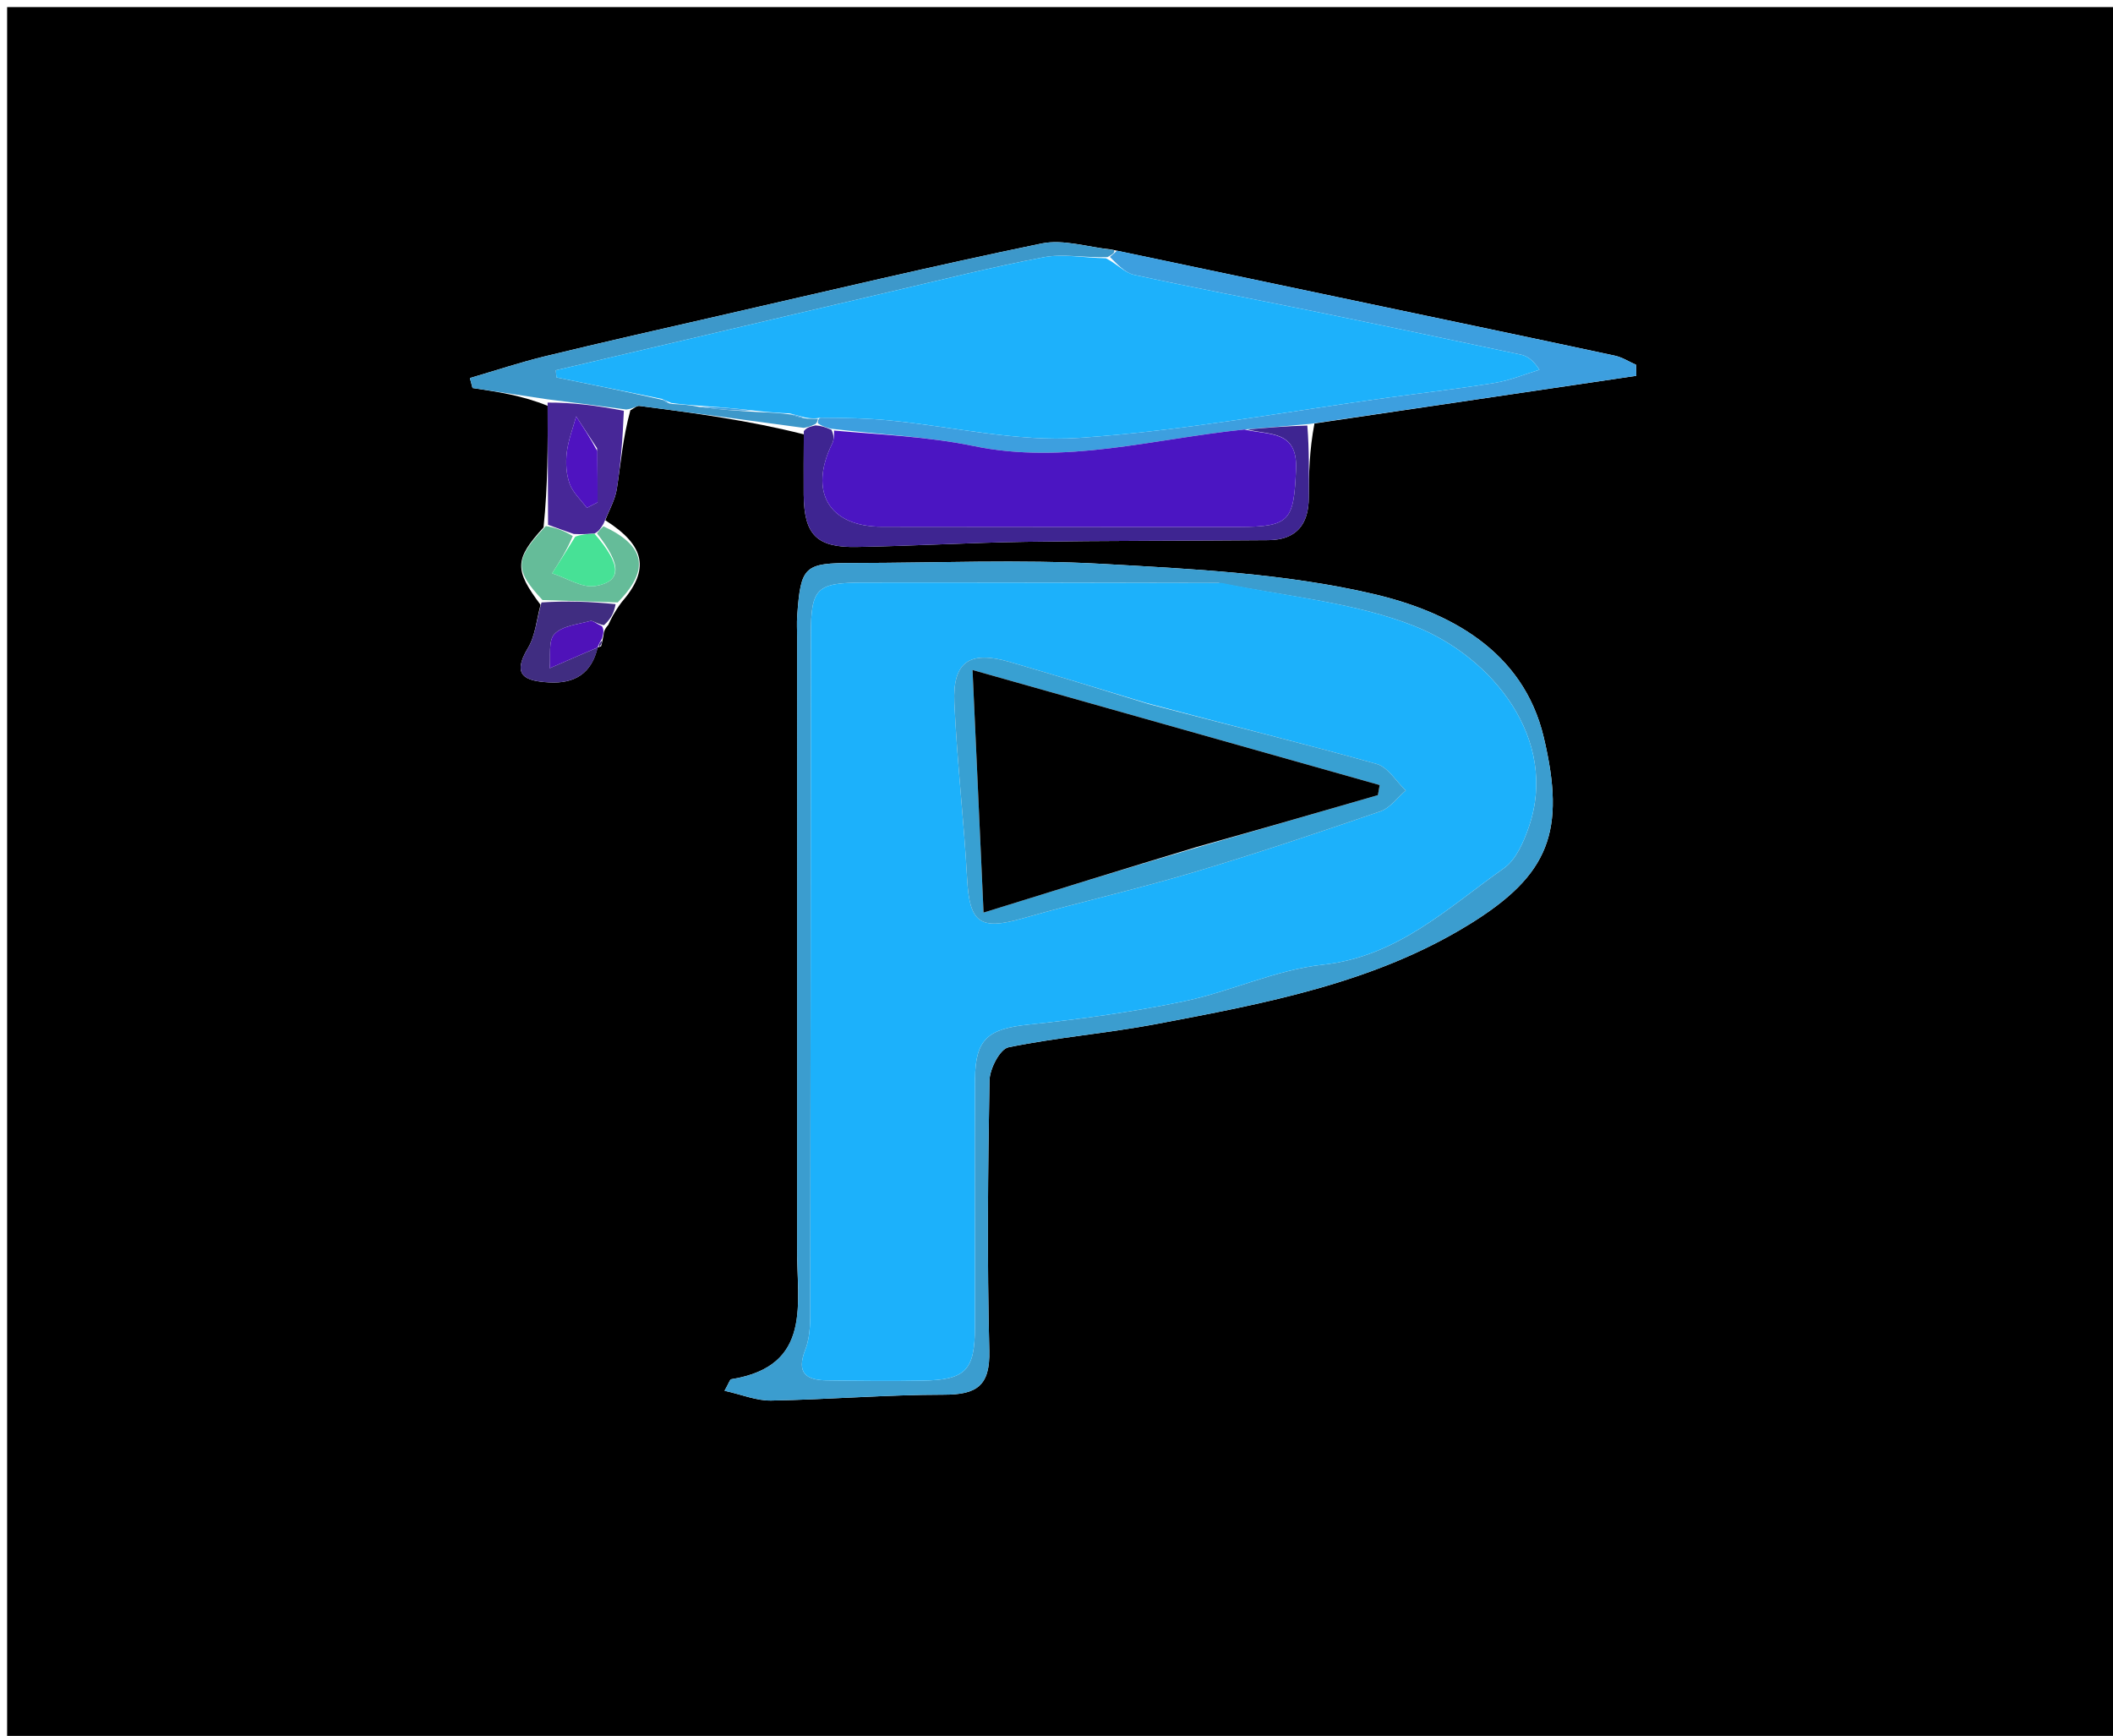 <svg version="1.1" id="Layer_1" xmlns="http://www.w3.org/2000/svg" xmlns:xlink="http://www.w3.org/1999/xlink" x="0px" y="0px"
	 width="100%" viewBox="0 0 297 244" enable-background="new 0 0 297 244" xml:space="preserve">
<path fill="#000000" opacity="1" stroke="none" 
	d="
M177,245 
	C118,245 59.5,245 1,245 
	C1,163.667 1,82.333 1,1 
	C100,1 199,1 298,1 
	C298,82.333 298,163.667 298,245 
	C257.833,245 217.667,245 177,245 
M84.49,90.842 
	C84.575,90.53 84.66,90.218 84.827,89.308 
	C84.863,88.908 84.899,88.508 85.494,87.844 
	C85.908,86.956 86.322,86.069 87.334,84.7 
	C91.395,80.038 90.699,76.699 85.08,73.129 
	C85.637,71.669 86.459,70.251 86.696,68.741 
	C87.253,65.198 87.53,61.611 88.601,57.678 
	C89.029,57.459 89.486,57.005 89.879,57.056 
	C97.585,58.051 105.283,59.104 112.984,61.051 
	C112.977,63.877 112.942,66.703 112.967,69.529 
	C113.019,75.142 114.753,76.978 120.398,76.881 
	C128.324,76.745 136.245,76.277 144.172,76.158 
	C155.543,75.986 166.917,76.023 178.29,75.924 
	C182.173,75.89 183.952,73.752 183.96,69.946 
	C183.967,66.622 184.041,63.297 184.759,59.52 
	C199.839,57.287 214.918,55.055 229.998,52.822 
	C229.986,52.306 229.974,51.79 229.962,51.274 
	C228.969,50.837 228.016,50.217 226.977,49.993 
	C216.04,47.643 205.09,45.356 194.143,43.051 
	C181.763,40.444 169.382,37.837 156.153,35.065 
	C152.896,34.739 149.47,33.594 146.41,34.225 
	C131.32,37.337 116.326,40.909 101.302,44.34 
	C93.08,46.218 84.853,48.078 76.658,50.068 
	C73.083,50.936 69.581,52.107 66.047,53.141 
	C66.17,53.607 66.294,54.072 66.417,54.538 
	C69.931,55.069 73.445,55.599 76.977,57.045 
	C76.996,62.619 77.015,68.193 76.401,74.132 
	C72.302,78.617 72.281,80.078 75.983,85.016 
	C75.419,87.056 75.26,89.342 74.207,91.087 
	C71.865,94.97 73.828,95.724 77.148,95.919 
	C80.774,96.133 83.163,94.647 83.998,90.999 
	C83.998,90.999 84.009,91.029 84.49,90.842 
M112.043,175.486 
	C111.952,183.12 114.34,192.003 102.776,193.872 
	C102.587,193.902 102.471,194.375 101.842,195.488 
	C104.236,196.017 106.331,196.903 108.409,196.865 
	C116.507,196.718 124.6,196.043 132.694,196.039 
	C137.267,196.037 139.181,194.815 139.055,189.829 
	C138.735,177.181 138.857,164.519 139.082,151.867 
	C139.111,150.235 140.55,147.457 141.746,147.211 
	C148.615,145.801 155.654,145.242 162.549,143.934 
	C177.778,141.046 193.159,138.186 206.56,129.906 
	C217.785,122.971 220.118,116.841 216.987,103.636 
	C214.091,91.421 203.649,85.965 193.015,83.484 
	C180.654,80.599 167.68,79.98 154.923,79.261 
	C143.304,78.605 131.618,79.132 119.961,79.136 
	C113.028,79.138 112.556,79.57 112.053,86.571 
	C111.982,87.565 112.042,88.568 112.042,89.567 
	C112.043,117.875 112.044,146.183 112.043,175.486 
z"/>
<path fill="#3B9DCF" opacity="1" stroke="none" 
	d="
M112.044,174.988 
	C112.044,146.183 112.043,117.875 112.042,89.567 
	C112.042,88.568 111.982,87.565 112.053,86.571 
	C112.556,79.57 113.028,79.138 119.961,79.136 
	C131.618,79.132 143.304,78.605 154.923,79.261 
	C167.68,79.98 180.654,80.599 193.015,83.484 
	C203.649,85.965 214.091,91.421 216.987,103.636 
	C220.118,116.841 217.785,122.971 206.56,129.906 
	C193.159,138.186 177.778,141.046 162.549,143.934 
	C155.654,145.242 148.615,145.801 141.746,147.211 
	C140.55,147.457 139.111,150.235 139.082,151.867 
	C138.857,164.519 138.735,177.181 139.055,189.829 
	C139.181,194.815 137.267,196.037 132.694,196.039 
	C124.6,196.043 116.507,196.718 108.409,196.865 
	C106.331,196.903 104.236,196.017 101.842,195.488 
	C102.471,194.375 102.587,193.902 102.776,193.872 
	C114.34,192.003 111.952,183.12 112.044,174.988 
M171.315,81.944 
	C154.691,81.921 138.068,81.866 121.445,81.89 
	C114.692,81.9 113.983,82.658 113.977,89.352 
	C113.947,120.658 113.946,151.965 113.89,183.271 
	C113.886,185.411 113.96,187.725 113.21,189.652 
	C111.907,192.998 113.262,193.984 116.217,194.031 
	C120.712,194.101 125.21,194.146 129.704,194.065 
	C135.705,193.958 137.014,192.629 137.032,186.638 
	C137.065,174.981 136.972,163.324 137.048,151.668 
	C137.085,145.994 138.929,144.611 144.571,144.02 
	C151.877,143.255 159.19,142.253 166.376,140.756 
	C172.974,139.381 179.309,136.317 185.933,135.602 
	C196.467,134.465 203.506,127.589 211.39,122.039 
	C213.096,120.837 214.172,118.338 214.899,116.217 
	C219.115,103.927 209.808,92.38 198.877,88.03 
	C190.522,84.706 181.17,83.886 171.315,81.944 
z"/>
<path fill="#3D9FDF" opacity="1" stroke="none" 
	d="
M157.002,35.23 
	C169.382,37.837 181.763,40.444 194.143,43.051 
	C205.09,45.356 216.04,47.643 226.977,49.993 
	C228.016,50.217 228.969,50.837 229.962,51.274 
	C229.974,51.79 229.986,52.306 229.998,52.822 
	C214.918,55.055 199.839,57.287 184.091,59.59 
	C180.732,59.895 178.04,60.13 174.918,60.37 
	C161.983,61.702 149.682,65.356 136.849,62.694 
	C130.377,61.351 123.679,61.1 116.726,60.253 
	C115.898,60.002 115.426,59.852 114.956,59.495 
	C114.958,59.287 114.963,58.871 115.32,58.711 
	C118.786,58.724 121.905,58.793 125.002,59.093 
	C133.893,59.955 142.857,62.14 151.642,61.552 
	C166.289,60.572 180.819,57.839 195.398,55.849 
	C200.32,55.177 205.261,54.62 210.16,53.81 
	C212.278,53.46 214.313,52.603 216.385,51.977 
	C215.423,50.501 214.607,50.027 213.729,49.84 
	C204.221,47.819 194.709,45.814 185.185,43.864 
	C176.599,42.106 167.981,40.493 159.417,38.634 
	C158.099,38.348 156.993,37.083 156.007,36.116 
	C156.484,35.717 156.743,35.474 157.002,35.23 
z"/>
<path fill="#3D98CA" opacity="1" stroke="none" 
	d="
M114.963,58.871 
	C114.963,58.871 114.958,59.287 114.633,59.588 
	C113.866,59.974 113.424,60.059 112.982,60.145 
	C105.283,59.104 97.585,58.051 89.879,57.056 
	C89.486,57.005 89.029,57.459 88.029,57.563 
	C83.957,57.008 80.458,56.569 76.959,56.13 
	C73.445,55.599 69.931,55.069 66.417,54.538 
	C66.294,54.072 66.17,53.607 66.047,53.141 
	C69.581,52.107 73.083,50.936 76.658,50.068 
	C84.853,48.078 93.08,46.218 101.302,44.34 
	C116.326,40.909 131.32,37.337 146.41,34.225 
	C149.47,33.594 152.896,34.739 156.578,35.147 
	C156.743,35.474 156.484,35.717 155.661,36.147 
	C152.304,36.241 149.415,35.646 146.734,36.152 
	C139.444,37.531 132.237,39.357 125.005,41.04 
	C116.143,43.102 107.289,45.199 98.432,47.279 
	C91.663,48.87 84.894,50.458 78.125,52.047 
	C78.156,52.381 78.187,52.714 78.217,53.048 
	C83.15,54.054 88.084,55.061 93.187,56.22 
	C93.602,56.559 93.872,56.7 94.547,56.785 
	C95.944,56.851 96.959,56.928 98.319,57.204 
	C101.135,57.573 103.606,57.742 106.49,57.913 
	C108.277,57.981 109.651,58.048 111.26,58.276 
	C112.048,58.576 112.601,58.715 113.455,58.844 
	C114.159,58.847 114.561,58.859 114.963,58.871 
z"/>
<path fill="#3E2591" opacity="1" stroke="none" 
	d="
M112.983,60.598 
	C113.424,60.059 113.866,59.974 114.631,59.796 
	C115.426,59.852 115.898,60.002 116.873,60.416 
	C117.248,61.234 117.222,61.838 116.977,62.335 
	C113.621,69.156 116.54,74.038 123.965,74.038 
	C140.716,74.038 157.467,74.087 174.219,74.065 
	C181.382,74.056 181.85,73.122 182.168,65.997 
	C182.416,60.439 178.456,61.2 175.349,60.366 
	C178.04,60.13 180.732,59.895 183.754,59.816 
	C184.041,63.297 183.967,66.622 183.96,69.946 
	C183.952,73.752 182.173,75.89 178.29,75.924 
	C166.917,76.023 155.543,75.986 144.172,76.158 
	C136.245,76.277 128.324,76.745 120.398,76.881 
	C114.753,76.978 113.019,75.142 112.967,69.529 
	C112.942,66.703 112.977,63.877 112.983,60.598 
z"/>
<path fill="#472797" opacity="1" stroke="none" 
	d="
M76.968,56.587 
	C80.458,56.569 83.957,57.008 87.688,57.745 
	C87.53,61.611 87.253,65.198 86.696,68.741 
	C86.459,70.251 85.637,71.669 84.828,73.619 
	C84.355,74.399 84.135,74.69 83.551,75.006 
	C82.46,75.071 81.731,75.11 80.661,75.059 
	C79.224,74.568 78.129,74.167 77.034,73.767 
	C77.015,68.193 76.996,62.619 76.968,56.587 
M83.918,62.998 
	C82.939,61.509 81.961,60.021 80.983,58.532 
	C80.524,60.219 79.868,61.883 79.667,63.6 
	C79.498,65.04 79.579,66.644 80.066,67.988 
	C80.522,69.249 81.654,70.266 82.489,71.39 
	C82.991,71.13 83.493,70.871 83.994,70.612 
	C83.994,68.352 83.994,66.091 83.918,62.998 
z"/>
<path fill="#65BC99" opacity="1" stroke="none" 
	d="
M76.718,73.949 
	C78.129,74.167 79.224,74.568 80.51,75.348 
	C79.671,77.349 78.641,78.969 77.611,80.589 
	C79.655,81.239 81.838,82.694 83.712,82.369 
	C87.419,81.727 87.392,79.408 83.914,74.98 
	C84.135,74.69 84.355,74.399 84.823,73.978 
	C90.699,76.699 91.395,80.038 86.827,84.68 
	C82.963,84.554 79.606,84.447 76.249,84.341 
	C72.281,80.078 72.302,78.617 76.718,73.949 
z"/>
<path fill="#402D81" opacity="1" stroke="none" 
	d="
M76.116,84.679 
	C79.606,84.447 82.963,84.554 86.527,84.921 
	C86.322,86.069 85.908,86.956 84.892,87.878 
	C83.847,87.688 83.329,87.188 82.975,87.286 
	C81.22,87.767 79.032,87.958 77.929,89.13 
	C77.026,90.089 77.432,92.282 77.257,93.928 
	C78.909,93.211 80.561,92.492 82.214,91.778 
	C82.817,91.517 83.424,91.265 84.029,91.009 
	C83.163,94.647 80.774,96.133 77.148,95.919 
	C73.828,95.724 71.865,94.97 74.207,91.087 
	C75.26,89.342 75.419,87.056 76.116,84.679 
z"/>
<path fill="#4F12B9" opacity="1" stroke="none" 
	d="
M84.013,91.004 
	C83.424,91.265 82.817,91.517 82.214,91.778 
	C80.561,92.492 78.909,93.211 77.257,93.928 
	C77.432,92.282 77.026,90.089 77.929,89.13 
	C79.032,87.958 81.22,87.767 82.975,87.286 
	C83.329,87.188 83.847,87.688 84.612,88.01 
	C84.899,88.508 84.863,88.908 84.62,89.764 
	C84.207,90.455 84.072,90.724 84.009,91.029 
	C84.009,91.029 83.998,90.999 84.013,91.004 
z"/>
<path fill="#402D81" opacity="1" stroke="none" 
	d="
M84.249,90.935 
	C84.072,90.724 84.207,90.455 84.579,90.064 
	C84.66,90.218 84.575,90.53 84.249,90.935 
z"/>
<path fill="#1CB1FB" opacity="1" stroke="none" 
	d="
M171.788,81.948 
	C181.17,83.886 190.522,84.706 198.877,88.03 
	C209.808,92.38 219.115,103.927 214.899,116.217 
	C214.172,118.338 213.096,120.837 211.39,122.039 
	C203.506,127.589 196.467,134.465 185.933,135.602 
	C179.309,136.317 172.974,139.381 166.376,140.756 
	C159.19,142.253 151.877,143.255 144.571,144.02 
	C138.929,144.611 137.085,145.994 137.048,151.668 
	C136.972,163.324 137.065,174.981 137.032,186.638 
	C137.014,192.629 135.705,193.958 129.704,194.065 
	C125.21,194.146 120.712,194.101 116.217,194.031 
	C113.262,193.984 111.907,192.998 113.21,189.652 
	C113.96,187.725 113.886,185.411 113.89,183.271 
	C113.946,151.965 113.947,120.658 113.977,89.352 
	C113.983,82.658 114.692,81.9 121.445,81.89 
	C138.068,81.866 154.691,81.921 171.788,81.948 
M161.132,98.816 
	C154.732,96.888 148.347,94.911 141.928,93.047 
	C136.271,91.404 133.887,93.004 134.146,98.796 
	C134.517,107.07 135.491,115.315 135.941,123.586 
	C136.274,129.713 137.76,130.796 143.689,129.101 
	C151.635,126.829 159.712,125.009 167.629,122.65 
	C176.494,120.008 185.268,117.051 194.018,114.045 
	C195.384,113.576 196.409,112.114 197.592,111.111 
	C196.235,109.829 195.081,107.826 193.49,107.381 
	C182.97,104.436 172.357,101.826 161.132,98.816 
z"/>
<path fill="#1DB1FB" opacity="1" stroke="none" 
	d="
M93.017,56.067 
	C88.084,55.061 83.15,54.054 78.217,53.048 
	C78.187,52.714 78.156,52.381 78.125,52.047 
	C84.894,50.458 91.663,48.87 98.432,47.279 
	C107.289,45.199 116.143,43.102 125.005,41.04 
	C132.237,39.357 139.444,37.531 146.734,36.152 
	C149.415,35.646 152.304,36.241 155.443,36.302 
	C156.993,37.083 158.099,38.348 159.417,38.634 
	C167.981,40.493 176.599,42.106 185.185,43.864 
	C194.709,45.814 204.221,47.819 213.729,49.84 
	C214.607,50.027 215.423,50.501 216.385,51.977 
	C214.313,52.603 212.278,53.46 210.16,53.81 
	C205.261,54.62 200.32,55.177 195.398,55.849 
	C180.819,57.839 166.289,60.572 151.642,61.552 
	C142.857,62.14 133.893,59.955 125.002,59.093 
	C121.905,58.793 118.786,58.724 115.32,58.711 
	C114.561,58.859 114.159,58.847 113.209,58.695 
	C112.116,58.408 111.571,58.261 111.025,58.115 
	C109.651,58.048 108.277,57.981 106.136,57.728 
	C102.904,57.363 100.439,57.184 97.974,57.005 
	C96.959,56.928 95.944,56.851 94.368,56.643 
	C93.561,56.334 93.297,56.186 93.017,56.067 
z"/>
<path fill="#4B15C2" opacity="1" stroke="none" 
	d="
M174.918,60.37 
	C178.456,61.2 182.416,60.439 182.168,65.997 
	C181.85,73.122 181.382,74.056 174.219,74.065 
	C157.467,74.087 140.716,74.038 123.965,74.038 
	C116.54,74.038 113.621,69.156 116.977,62.335 
	C117.222,61.838 117.248,61.234 117.23,60.518 
	C123.679,61.1 130.377,61.351 136.849,62.694 
	C149.682,65.356 161.983,61.702 174.918,60.37 
z"/>
<path fill="#3D9FDF" opacity="1" stroke="none" 
	d="
M98.319,57.204 
	C100.439,57.184 102.904,57.363 105.724,57.727 
	C103.606,57.742 101.135,57.573 98.319,57.204 
z"/>
<path fill="#3D9FDF" opacity="1" stroke="none" 
	d="
M111.26,58.276 
	C111.571,58.261 112.116,58.408 112.908,58.704 
	C112.601,58.715 112.048,58.576 111.26,58.276 
z"/>
<path fill="#3D9FDF" opacity="1" stroke="none" 
	d="
M93.187,56.22 
	C93.297,56.186 93.561,56.334 93.986,56.654 
	C93.872,56.7 93.602,56.559 93.187,56.22 
z"/>
<path fill="#47E196" opacity="1" stroke="none" 
	d="
M83.551,75.006 
	C87.392,79.408 87.419,81.727 83.712,82.369 
	C81.838,82.694 79.655,81.239 77.611,80.589 
	C78.641,78.969 79.671,77.349 80.852,75.439 
	C81.731,75.11 82.46,75.071 83.551,75.006 
z"/>
<path fill="#4F13C0" opacity="1" stroke="none" 
	d="
M83.956,63.414 
	C83.994,66.091 83.994,68.352 83.994,70.612 
	C83.493,70.871 82.991,71.13 82.489,71.39 
	C81.654,70.266 80.522,69.249 80.066,67.988 
	C79.579,66.644 79.498,65.04 79.667,63.6 
	C79.868,61.883 80.524,60.219 80.983,58.532 
	C81.961,60.021 82.939,61.509 83.956,63.414 
z"/>
<path fill="#38A0D2" opacity="1" stroke="none" 
	d="
M161.453,98.961 
	C172.357,101.826 182.97,104.436 193.49,107.381 
	C195.081,107.826 196.235,109.829 197.592,111.111 
	C196.409,112.114 195.384,113.576 194.018,114.045 
	C185.268,117.051 176.494,120.008 167.629,122.65 
	C159.712,125.009 151.635,126.829 143.689,129.101 
	C137.76,130.796 136.274,129.713 135.941,123.586 
	C135.491,115.315 134.517,107.07 134.146,98.796 
	C133.887,93.004 136.271,91.404 141.928,93.047 
	C148.347,94.911 154.732,96.888 161.453,98.961 
M168.557,119.04 
	C176.93,116.615 185.303,114.189 193.676,111.764 
	C193.759,111.292 193.842,110.821 193.925,110.349 
	C175.147,105.043 156.368,99.736 136.698,94.178 
	C137.249,106.317 137.735,117.01 138.247,128.275 
	C148.264,125.16 157.998,122.132 168.557,119.04 
z"/>
<path fill="#000000" opacity="1" stroke="none" 
	d="
M168.145,119.072 
	C157.998,122.132 148.264,125.16 138.247,128.275 
	C137.735,117.01 137.249,106.317 136.698,94.178 
	C156.368,99.736 175.147,105.043 193.925,110.349 
	C193.842,110.821 193.759,111.292 193.676,111.764 
	C185.303,114.189 176.93,116.615 168.145,119.072 
z"/>
</svg>
